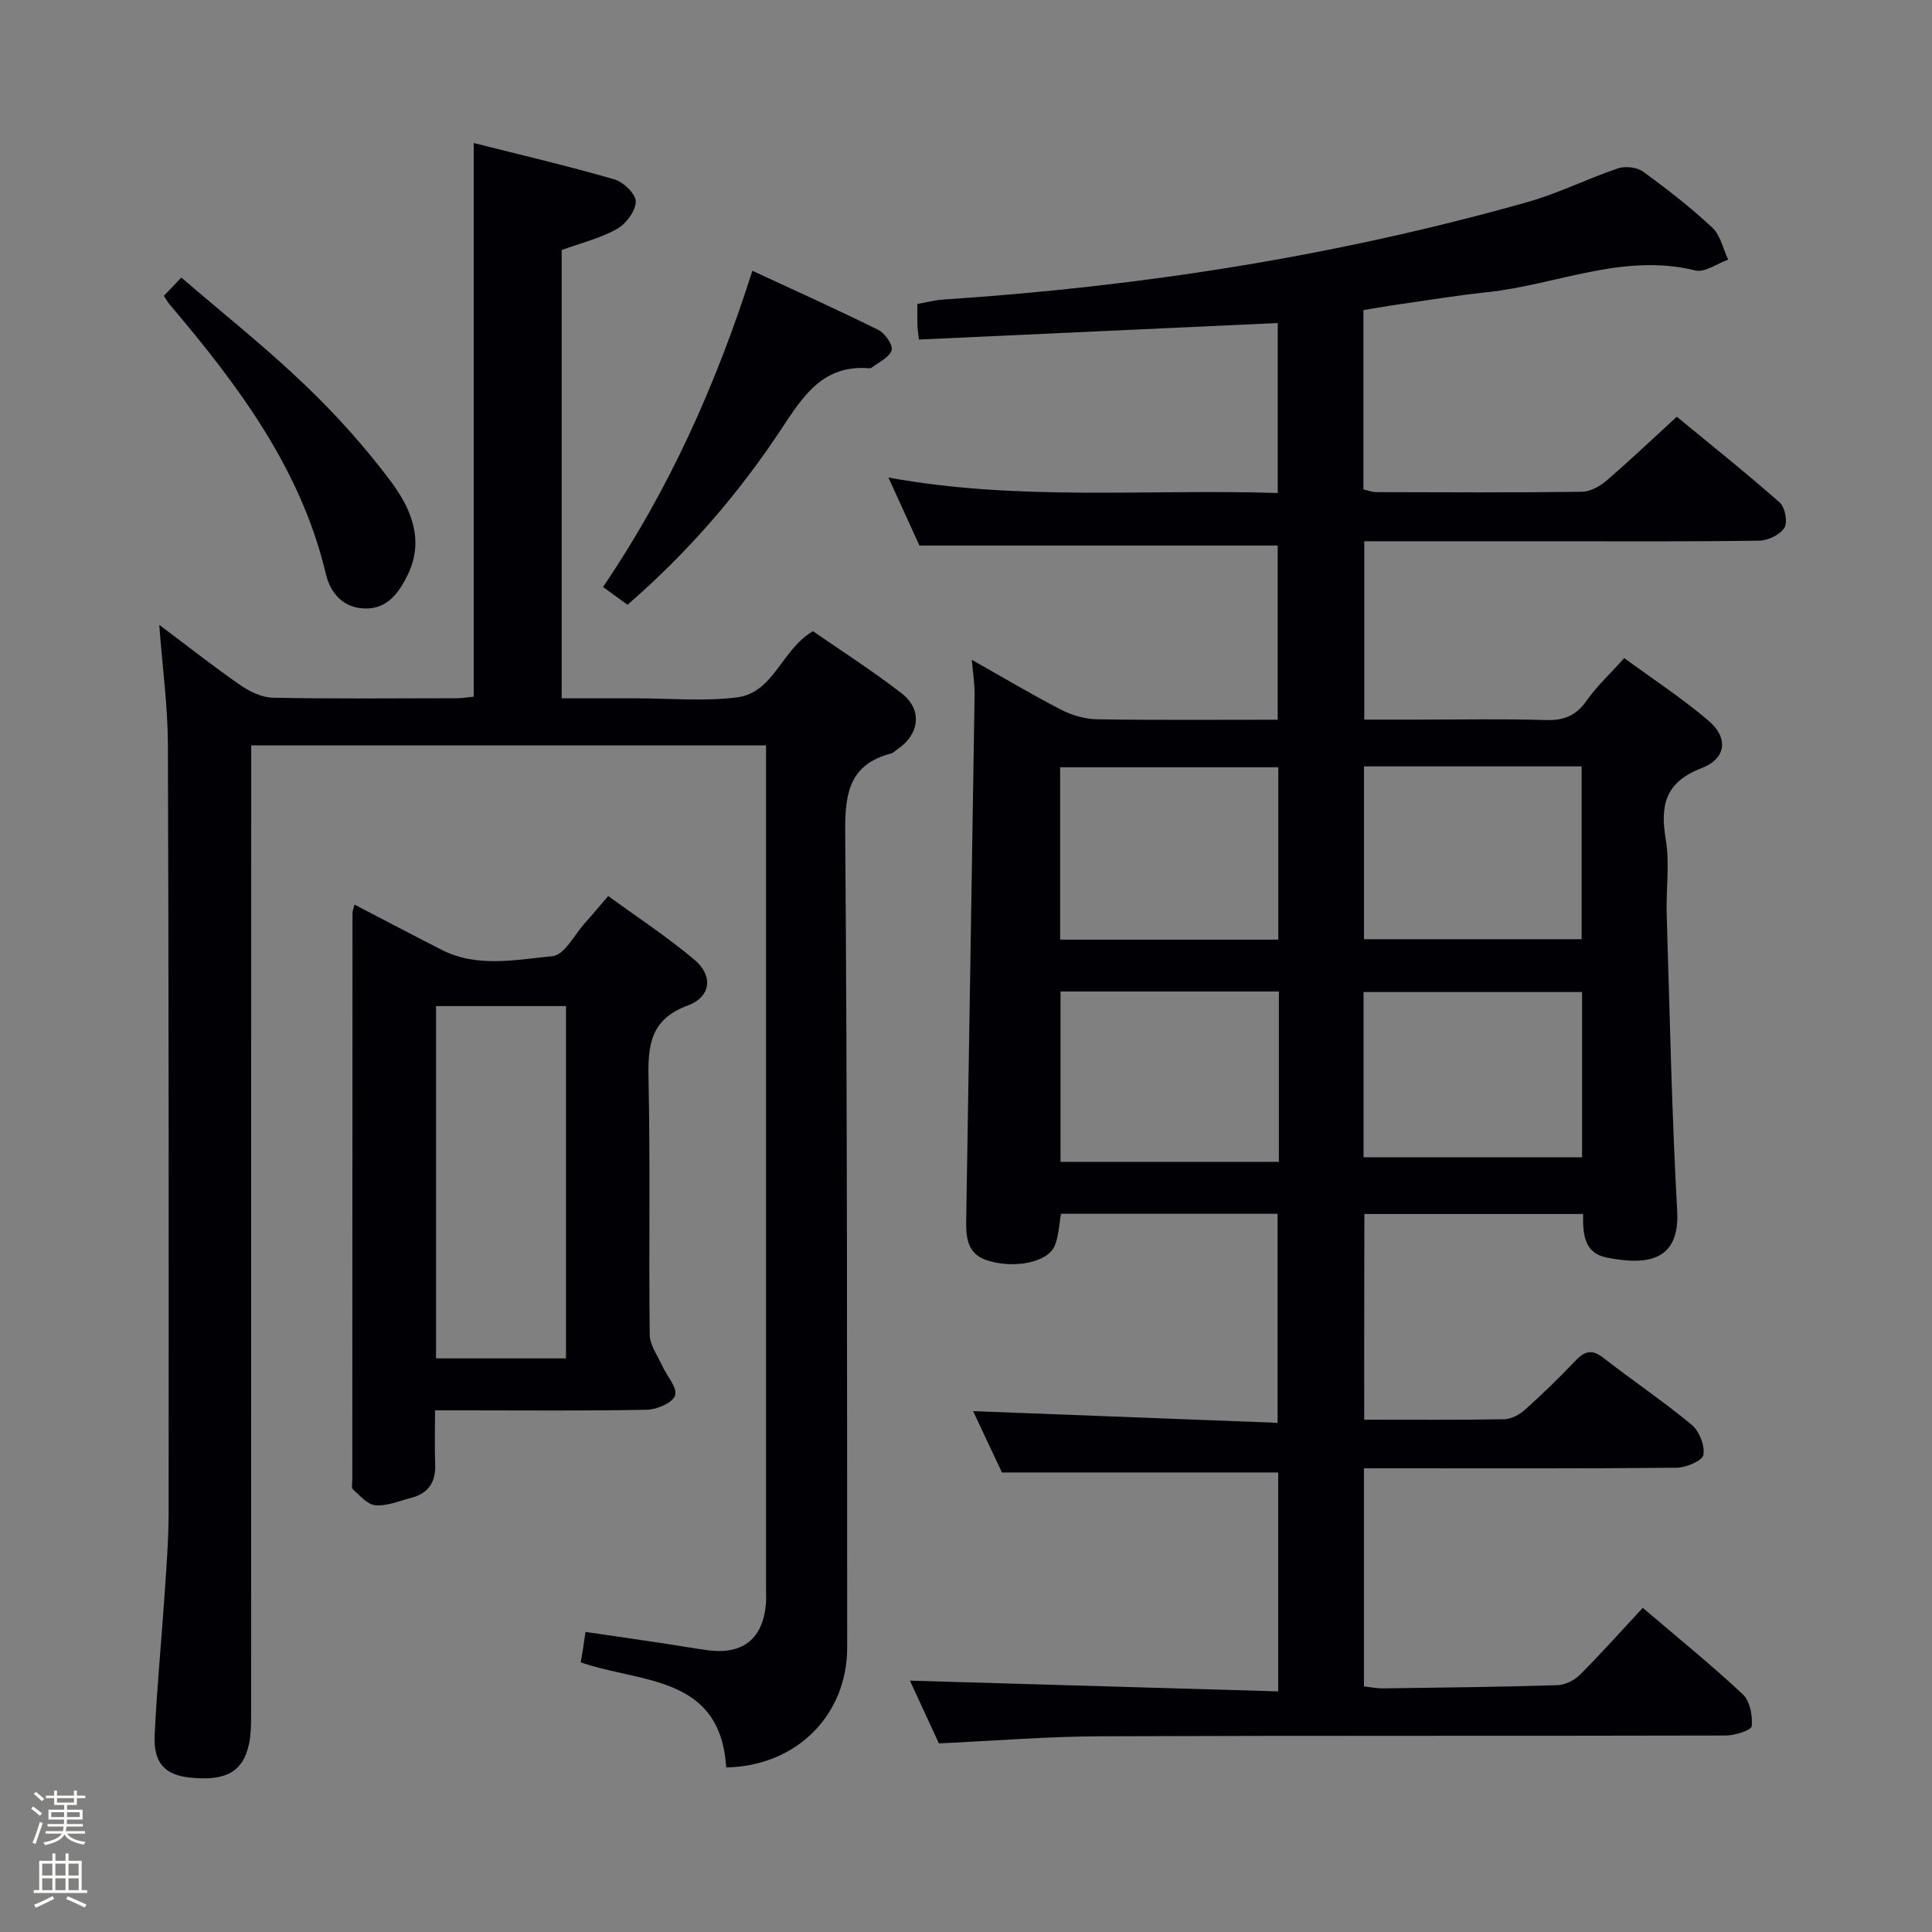 <svg enable-background="new 0 0 400 400" viewBox="0 0 400 400" xmlns="http://www.w3.org/2000/svg"><rect x="0" y="0" width="400" height="400" fill="#808080" stroke="none"/><path d="m6.44 374.46.42-.45c.65.47 1.27.95 1.85 1.44l-.45.49c-.65-.56-1.25-1.06-1.82-1.48m.93 7.33-.63-.26c.55-1.36 1.05-2.8 1.52-4.33.19.1.38.19.59.27-.46 1.29-.95 2.73-1.48 4.32m-.38-10.38.44-.42c.43.34 1.01.82 1.74 1.44l-.49.49c-.53-.51-1.09-1.01-1.69-1.51m2.5.35h1.72v-1.04h.59v1.04h3.52v-1.04h.59v1.04h1.75v.53h-1.75v1.42h-2.03v.97h3.22v2.03h-3.24c0 .35-.01.66-.03.93h3.32v.53h-3.37c-.03.27-.08.58-.15.94h3.96v.53h-3.71c.67.92 1.93 1.48 3.79 1.68-.13.24-.23.44-.29.59-2.13-.38-3.48-1.08-4.04-2.12-.43.97-1.77 1.72-4.03 2.23-.09-.19-.2-.37-.33-.55 2.1-.42 3.37-1.03 3.81-1.83h-3.36v-.53h3.58c.08-.29.13-.61.16-.94h-3.33v-.53h3.39c.02-.27.04-.58.04-.93h-3.23v-2.03h3.25v-.97h-2.07v-1.42h-1.73zm1.12 3.44v1h2.65c.01-.3.02-.44.01-.4v-.25-.35zm1.19-2h3.52v-.91h-3.52zm4.71 2h-2.63v.59c0 .15-.01.28-.01.4h2.64z" fill="#fcfbfa"/><path d="m13.56 383.74h.63v1.52h2.72v6.07h1.13v.6h-11.06v-.6h1.13v-6.07h2.73v-1.52h.63v1.52h2.1v-1.52zm-2.69 8.83.38.56c-1.24.63-2.53 1.25-3.85 1.85-.1-.21-.21-.42-.34-.63 1.36-.55 2.63-1.15 3.81-1.78m-2.13-4.27h2.1v-2.45h-2.1zm0 3.04h2.1v-2.46h-2.1zm2.72-3.04h2.1v-2.45h-2.1zm0 3.04h2.1v-2.46h-2.1zm6.07 3.6c-1.41-.71-2.7-1.3-3.86-1.78l.35-.56c1.45.62 2.75 1.19 3.88 1.72zm-1.25-9.09h-2.1v2.45h2.1zm-2.09 5.49h2.1v-2.46h-2.1z" fill="#fcfbfa"/><g fill="#010105"><path d="m282.44 293.93c9.98 0 19.48.08 28.97-.09 1.45-.03 3.15-.92 4.27-1.93 3.6-3.22 7.09-6.58 10.4-10.09 1.92-2.03 3.42-2.61 5.86-.71 6.04 4.71 12.41 8.99 18.3 13.87 1.57 1.31 2.77 4.3 2.43 6.23-.21 1.22-3.58 2.65-5.54 2.67-19.66.2-39.33.12-59 .12-1.81 0-3.62 0-5.74 0v45.16c1.27.13 2.68.42 4.09.4 11.98-.16 23.97-.29 35.95-.66 1.6-.05 3.52-1 4.67-2.15 4.35-4.35 8.45-8.95 13.02-13.86 7.47 6.37 14.3 11.9 20.7 17.89 1.48 1.39 2.07 4.43 1.86 6.6-.08.84-3.5 1.94-5.4 1.94-43.16.11-86.33-.01-129.49.16-10.96.04-21.91.94-33.4 1.47-2.01-4.36-4.14-8.96-6-12.99 25.3.74 50.61 1.47 76.25 2.22 0-15.9 0-30.65 0-45.32-18.84 0-37.7 0-57.2 0-1.84-3.92-4.09-8.7-5.97-12.7 20.8.8 41.69 1.6 63.04 2.42 0-14.91 0-28.95 0-43.28-14.92 0-29.82 0-44.83 0-.44 2.33-.47 4.73-1.37 6.74-1.55 3.42-8.65 4.72-14.14 2.83-3.95-1.37-4.18-4.78-4.13-8.2.58-36.28 1.19-72.57 1.74-108.85.03-2.14-.33-4.28-.58-7.22 6.44 3.64 12.36 7.17 18.47 10.33 2.25 1.16 4.96 1.95 7.47 1.99 12.32.2 24.65.09 37.39.09 0-12.23 0-24.27 0-36.06-24.44 0-48.82 0-74.17 0-1.71-3.75-3.88-8.51-6.42-14.08 27.1 4.94 53.69 2.34 80.6 3.2 0-12.09 0-23.8 0-35.19-24.73 1.14-49.38 2.28-74.29 3.42-.15-1.43-.29-2.22-.31-3.02-.04-1.31-.01-2.62-.01-4.35 1.82-.32 3.55-.79 5.31-.91 41.03-2.69 81.46-9 121.06-20.2 6.37-1.8 12.38-4.84 18.67-6.96 1.52-.51 3.93-.25 5.19.66 4.98 3.61 9.86 7.42 14.36 11.61 1.69 1.57 2.22 4.38 3.28 6.63-2.29.8-4.84 2.72-6.81 2.23-14.98-3.69-28.77 3-43.12 4.51-6.27.66-12.5 1.7-18.74 2.59-2.26.32-4.5.73-6.85 1.11v37.13c.89.19 1.81.56 2.73.56 14.17.04 28.33.11 42.5-.07 1.72-.02 3.71-1.12 5.09-2.3 4.79-4.12 9.37-8.48 14.56-13.24 6.6 5.44 14.1 11.41 21.29 17.74 1.12.98 1.72 4.1 1 5.25-.91 1.45-3.41 2.65-5.24 2.67-14.16.21-28.33.12-42.5.12-12.97 0-25.94 0-39.25 0v36.93h10.62c9 0 18-.19 27 .09 3.72.11 6.23-.91 8.39-3.99 2.08-2.97 4.8-5.49 7.81-8.84 5.87 4.3 11.97 8.29 17.47 12.98 4.16 3.55 3.67 7.83-1.47 9.81-7.51 2.89-8.6 7.67-7.4 14.77.84 5.02.03 10.31.19 15.47.63 20.46 1.04 40.93 2.17 61.36.55 9.86-5.36 11.6-14.65 9.71-4.6-.93-4.9-4.85-4.83-9.01-15.05 0-29.97 0-45.28 0-.04 13.95-.04 27.99-.04 42.59zm-.04-135.26v35.78h45.06c0-12.09 0-23.81 0-35.78-15.11 0-29.88 0-45.06 0zm-62.91.18v35.69h45.17c0-12 0-23.72 0-35.69-15 0-29.87 0-45.17 0zm45.29 46.43c-15.31 0-30.2 0-45.21 0v35.27h45.21c0-11.84 0-23.29 0-35.27zm62.77.11c-15.26 0-30.24 0-45.24 0v34.22h45.24c0-11.63 0-22.86 0-34.22z"/><path d="m32.97 129.37c6.04 4.53 11.35 8.72 16.91 12.56 1.92 1.33 4.44 2.49 6.7 2.53 12.66.24 25.33.12 37.99.1 1.13 0 2.25-.2 3.51-.32 0-38.13 0-76.01 0-114.63 9.71 2.45 19.49 4.74 29.13 7.53 1.87.54 4.46 3.05 4.42 4.6-.04 1.97-2.02 4.61-3.89 5.66-3.42 1.92-7.38 2.88-11.45 4.37v92.81h14.79.5c7 0 14.08.67 20.97-.19 7.67-.95 9.22-9.88 15.77-13.71 5.94 4.13 12.39 8.23 18.4 12.91 4.34 3.38 3.65 8.5-.98 11.59-.42.28-.79.71-1.24.82-8.57 2.23-9.57 8.1-9.51 16.13.44 56.32.38 112.64.41 168.96.01 14.09-10.61 24.59-25.05 24.84-1.19-19.18-17.68-17.43-30.12-21.76.15-.89.32-1.82.47-2.76.16-.98.29-1.97.52-3.54 5.37.79 10.7 1.55 16.02 2.35 3.12.47 6.23 1.03 9.36 1.45 7.24.96 11.42-2.45 11.98-9.73.08-.99.02-2 .02-3 0-56.32 0-112.65 0-168.97 0-1.79 0-3.58 0-5.64-35.68 0-70.77 0-106.59 0v5.79c0 64.99 0 129.98-.02 194.97 0 1.98-.03 4.02-.43 5.95-1.21 5.79-4.77 7.76-12.23 6.99-5.17-.53-7.58-3.01-7.31-8.77.47-9.96 1.44-19.89 2.11-29.85.37-5.47.78-10.95.78-16.43.02-52.99.04-105.98-.15-158.97-.04-7.89-1.12-15.77-1.79-24.64z"/><path d="m90.07 292c0 4.3-.1 7.8.03 11.28.14 3.76-1.58 6-5.13 6.89-2.41.61-4.9 1.69-7.26 1.48-1.64-.14-3.19-2.02-4.64-3.29-.35-.3-.13-1.28-.13-1.94.01-39.15.02-78.31.04-117.46 0-.32.15-.64.42-1.67 6.1 3.17 12.04 6.3 18.02 9.35 7.43 3.79 15.38 2.05 22.99 1.32 2.46-.24 4.56-4.5 6.78-6.96 1.45-1.6 2.83-3.26 4.74-5.49 5.97 4.36 12.19 8.44 17.84 13.19 3.93 3.3 3.47 7.68-1.38 9.48-7.76 2.87-8.27 8.24-8.12 15.2.38 17.65.03 35.32.25 52.98.03 2.15 1.63 4.29 2.58 6.4.95 2.1 3.16 4.49 2.68 6.13-.43 1.48-3.74 2.94-5.81 2.98-12.64.26-25.3.13-37.97.13-1.79 0-3.59 0-5.93 0zm27.11-10.76c0-24.58 0-48.78 0-72.94-9.17 0-17.93 0-26.9 0v72.94z"/><path d="m129.92 125.21c-1.7-1.24-3.16-2.29-5.07-3.68 13.6-20.02 23.4-41.82 30.92-65.47 9.11 4.23 17.69 8.08 26.12 12.27 1.36.68 3.07 3.19 2.72 4.19-.54 1.53-2.72 2.48-4.22 3.65-.11.09-.33.08-.49.07-9.54-.75-13.63 5.76-18.17 12.64-8.89 13.46-19.45 25.62-31.81 36.33z"/><path d="m33.92 61.26c1.09-1.14 2.1-2.2 3.62-3.8 8.59 7.4 17.4 14.39 25.49 22.13 6.45 6.17 12.51 12.89 17.85 20.03 4.18 5.58 7.1 12.2 3.48 19.5-1.82 3.69-4.24 7.02-8.9 6.86-4.41-.15-7.04-3.17-7.98-7.1-5.19-21.9-18.24-39.19-32.38-55.88-.41-.48-.72-1.06-1.18-1.74z"/></g></svg>
